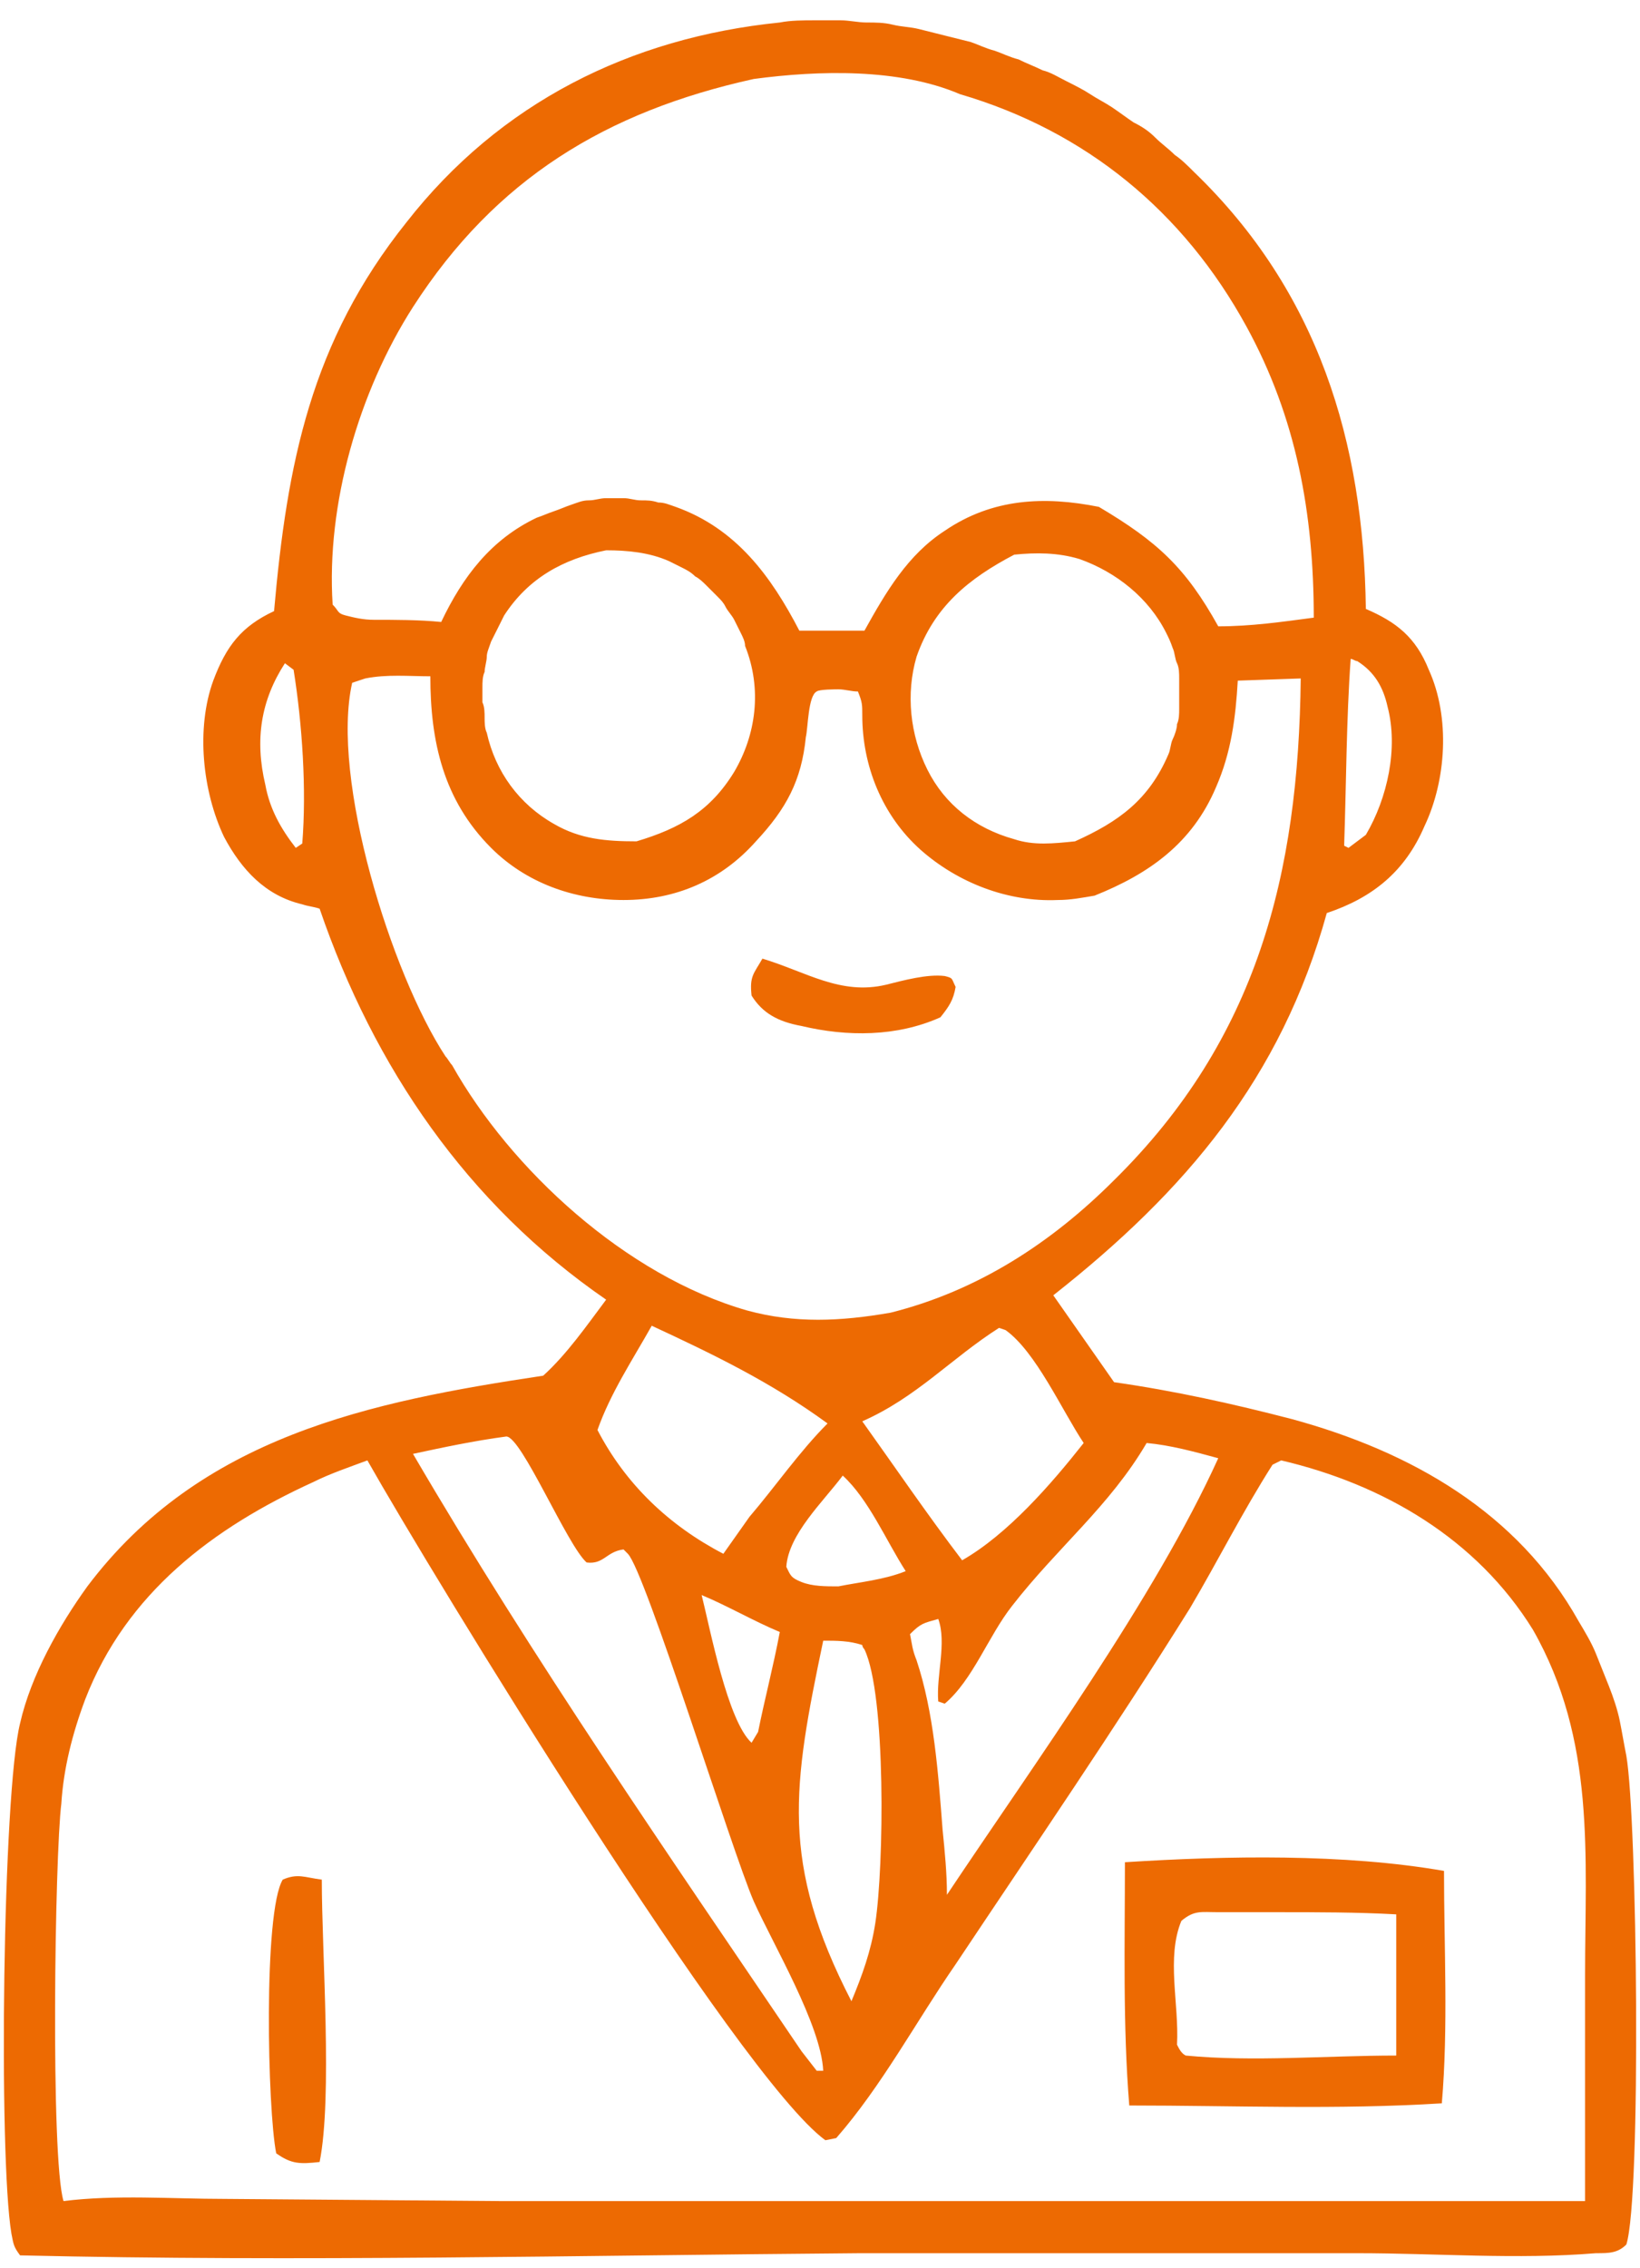 <svg width="55" height="76" viewBox="0 0 55 76" fill="none" xmlns="http://www.w3.org/2000/svg">
<g id="Group 1237">
<path id="Vector" d="M54.542 58.844C54.469 58.48 54.396 58.043 54.323 57.679C54.25 57.315 54.105 56.879 53.959 56.514C53.814 56.151 53.668 55.786 53.523 55.423C53.377 55.059 53.158 54.695 52.94 54.331C50.902 50.691 47.335 48.653 43.331 47.561C41.366 47.051 39.4 46.614 37.362 46.323L35.324 43.411C39.764 39.917 42.967 36.132 44.496 30.6C46.025 30.09 47.117 29.216 47.772 27.688C48.5 26.159 48.645 24.048 47.917 22.447C47.48 21.355 46.825 20.845 45.806 20.408C45.733 14.803 44.205 9.78 40.056 5.777C39.837 5.558 39.619 5.34 39.4 5.194C39.182 4.976 38.964 4.83 38.745 4.612C38.527 4.394 38.308 4.248 38.017 4.103C37.799 3.957 37.508 3.739 37.289 3.593C37.071 3.447 36.78 3.302 36.561 3.156C36.343 3.011 36.052 2.865 35.761 2.719C35.469 2.574 35.251 2.428 34.96 2.355C34.669 2.21 34.45 2.137 34.159 1.991C33.868 1.919 33.577 1.773 33.358 1.7C33.067 1.627 32.776 1.482 32.558 1.409C32.267 1.336 31.975 1.264 31.684 1.191C31.393 1.118 31.102 1.045 30.811 0.972C30.519 0.9 30.228 0.9 29.937 0.827C29.646 0.754 29.355 0.754 29.064 0.754C28.772 0.754 28.481 0.681 28.19 0.681C27.899 0.681 27.608 0.681 27.317 0.681C26.953 0.681 26.516 0.681 26.152 0.754C21.129 1.263 16.761 3.447 13.631 7.451C10.428 11.455 9.627 15.531 9.191 20.481C8.099 20.991 7.589 21.646 7.152 22.811C6.57 24.412 6.788 26.523 7.516 28.052C8.099 29.144 8.899 30.017 10.137 30.308C10.355 30.381 10.501 30.381 10.719 30.454C12.539 35.768 15.669 40.354 20.328 43.557C19.673 44.431 19.018 45.377 18.217 46.105C12.394 46.978 6.716 48.143 2.93 53.166C1.984 54.476 1.038 56.151 0.674 57.752C0.091 60.081 -0.054 72.238 0.383 74.859C0.455 75.223 0.455 75.295 0.674 75.587C9.991 75.805 19.455 75.587 28.845 75.514H45.515C48.136 75.514 50.902 75.732 53.523 75.514C53.959 75.514 54.25 75.514 54.542 75.223C55.051 73.621 54.906 60.955 54.542 58.844ZM45.297 22.083C45.37 22.083 45.442 22.155 45.515 22.155C46.097 22.52 46.389 23.029 46.534 23.684C46.898 25.067 46.534 26.742 45.806 27.979L45.224 28.416L45.078 28.343C45.151 26.232 45.151 24.121 45.297 22.083ZM10.137 28.27L9.919 28.416C9.409 27.761 9.045 27.105 8.899 26.305C8.536 24.776 8.754 23.466 9.555 22.228L9.846 22.447C10.137 24.267 10.283 26.45 10.137 28.27ZM38.454 48.361C39.255 48.434 40.056 48.653 40.856 48.871C38.745 53.53 34.669 59.135 31.757 63.503C31.757 62.775 31.684 62.047 31.611 61.319C31.466 59.426 31.32 57.388 30.738 55.641C30.592 55.277 30.592 55.131 30.519 54.767C30.883 54.403 30.956 54.403 31.466 54.258C31.757 55.059 31.393 56.151 31.466 57.024L31.684 57.097C32.63 56.296 33.14 54.84 33.941 53.821C35.469 51.856 37.217 50.472 38.454 48.361ZM36.343 48.361C35.251 49.745 33.795 51.419 32.267 52.292C31.102 50.764 30.01 49.162 28.918 47.634C30.738 46.833 31.902 45.523 33.504 44.503L33.722 44.576C34.742 45.304 35.615 47.27 36.343 48.361ZM28.117 53.166C27.68 53.166 27.244 53.166 26.88 53.02C26.516 52.875 26.516 52.802 26.37 52.511C26.443 51.419 27.608 50.327 28.263 49.453C29.136 50.254 29.719 51.637 30.374 52.656C29.646 52.947 28.845 53.02 28.117 53.166ZM29.355 64.449C29.209 65.395 28.918 66.196 28.554 67.07C26.152 62.411 26.588 59.863 27.608 54.986C28.044 54.986 28.481 54.986 28.918 55.131C28.918 55.204 28.991 55.277 28.991 55.277C29.719 56.806 29.646 62.556 29.355 64.449ZM11.156 20.263C10.938 16.914 12.03 13.129 13.85 10.29C16.616 5.995 20.328 3.739 25.278 2.647C27.462 2.355 30.155 2.283 32.194 3.156C36.416 4.394 39.691 7.087 41.803 10.945C43.477 14.002 44.059 17.206 44.059 20.7C42.967 20.845 41.948 20.991 40.856 20.991C39.764 19.025 38.818 18.152 36.852 16.987C35.033 16.623 33.286 16.696 31.684 17.788C30.447 18.589 29.719 19.826 28.991 21.136H26.807C25.861 19.317 24.696 17.715 22.658 16.987C22.439 16.914 22.294 16.841 22.075 16.841C21.857 16.769 21.711 16.769 21.493 16.769C21.274 16.769 21.129 16.696 20.911 16.696C20.692 16.696 20.547 16.696 20.328 16.696C20.11 16.696 19.964 16.769 19.746 16.769C19.527 16.769 19.382 16.841 19.163 16.914C18.945 16.987 18.799 17.06 18.581 17.133C18.363 17.206 18.217 17.278 17.999 17.351C16.47 18.079 15.524 19.317 14.796 20.845C14.068 20.772 13.267 20.772 12.539 20.772C12.175 20.772 11.884 20.7 11.593 20.627C11.302 20.554 11.374 20.481 11.156 20.263ZM39.546 23.247C39.546 23.393 39.546 23.611 39.546 23.757C39.546 23.903 39.546 24.121 39.473 24.267C39.473 24.412 39.4 24.631 39.328 24.776C39.255 24.922 39.255 25.14 39.182 25.286C38.527 26.814 37.508 27.542 36.052 28.197C35.324 28.27 34.669 28.343 34.014 28.125C32.703 27.761 31.684 26.96 31.102 25.795C30.519 24.631 30.374 23.247 30.738 22.01C31.32 20.336 32.485 19.389 34.014 18.589C34.742 18.516 35.469 18.516 36.197 18.734C37.435 19.171 38.527 20.044 39.109 21.209C39.182 21.355 39.255 21.5 39.328 21.719C39.4 21.864 39.4 22.083 39.473 22.228C39.546 22.374 39.546 22.592 39.546 22.738C39.546 22.883 39.546 23.102 39.546 23.247ZM24.623 25.868C23.822 27.178 22.803 27.761 21.347 28.197C20.328 28.197 19.455 28.125 18.581 27.615C17.416 26.96 16.616 25.868 16.325 24.558C16.252 24.412 16.252 24.194 16.252 24.048C16.252 23.903 16.252 23.684 16.179 23.539C16.179 23.393 16.179 23.175 16.179 23.029C16.179 22.884 16.179 22.665 16.252 22.52C16.252 22.374 16.325 22.155 16.325 22.01C16.325 21.864 16.397 21.719 16.47 21.5C16.543 21.355 16.616 21.209 16.689 21.064C16.761 20.918 16.834 20.772 16.907 20.627C17.708 19.389 18.872 18.734 20.328 18.443C21.056 18.443 21.784 18.516 22.439 18.807C22.585 18.88 22.73 18.953 22.876 19.025C23.022 19.098 23.167 19.171 23.313 19.317C23.458 19.389 23.604 19.535 23.677 19.608C23.822 19.753 23.895 19.826 24.041 19.972C24.186 20.117 24.259 20.19 24.332 20.336C24.405 20.481 24.55 20.627 24.623 20.772C24.696 20.918 24.769 21.064 24.841 21.209C24.914 21.355 24.987 21.5 24.987 21.646C25.569 23.102 25.351 24.631 24.623 25.868ZM15.16 35.695C15.087 35.623 15.014 35.477 14.941 35.404C13.122 32.638 11.083 26.086 11.811 22.883L12.248 22.738C12.976 22.592 13.704 22.665 14.432 22.665C14.432 24.849 14.869 26.814 16.47 28.416C17.635 29.581 19.236 30.163 20.911 30.163C22.658 30.163 24.186 29.508 25.351 28.197C26.37 27.105 26.88 26.159 27.025 24.703C27.098 24.412 27.098 23.32 27.389 23.175C27.462 23.102 28.044 23.102 28.117 23.102C28.336 23.102 28.554 23.175 28.772 23.175C28.918 23.539 28.918 23.611 28.918 23.975C28.918 25.65 29.573 27.324 30.883 28.489C32.121 29.581 33.795 30.236 35.469 30.163C35.906 30.163 36.27 30.09 36.707 30.017C38.527 29.289 39.983 28.27 40.783 26.378C41.293 25.213 41.439 24.048 41.511 22.811L43.622 22.738C43.55 29.289 42.166 34.822 37.362 39.553C35.251 41.664 32.776 43.266 29.864 43.994C28.19 44.285 26.661 44.358 25.06 43.921C20.983 42.756 17.125 39.189 15.16 35.695ZM21.857 44.431C23.895 45.377 25.861 46.323 27.753 47.706C26.807 48.653 26.006 49.817 25.133 50.837L24.259 52.074C22.439 51.128 20.983 49.745 20.037 47.925C20.474 46.687 21.202 45.595 21.857 44.431ZM26.152 54.695C25.933 55.859 25.642 56.951 25.424 58.043L25.205 58.407C24.405 57.679 23.822 54.622 23.531 53.457C24.405 53.821 25.278 54.331 26.152 54.695ZM16.98 48.143C17.489 48.143 19.018 51.783 19.673 52.365C20.255 52.438 20.328 52.001 20.911 51.928C20.983 52.001 20.983 52.001 21.056 52.074C21.639 52.656 24.55 62.047 25.278 63.721C25.933 65.177 27.535 67.87 27.608 69.399H27.389L26.88 68.744C22.439 62.192 17.853 55.568 13.85 48.725C14.869 48.507 15.888 48.289 16.98 48.143ZM53.158 66.196C53.158 68.744 53.158 71.292 53.158 73.767H49.737H16.761L7.516 73.694C5.769 73.694 3.877 73.548 2.13 73.767C1.693 72.311 1.838 62.192 2.057 60.445C2.13 59.281 2.421 58.116 2.858 56.951C4.241 53.384 7.152 51.2 10.501 49.672C11.083 49.381 11.739 49.162 12.321 48.944C14.505 52.802 24.769 69.617 27.68 71.728L28.044 71.656C29.573 69.909 30.738 67.725 32.048 65.832C34.669 61.901 37.362 57.97 39.91 53.894C40.856 52.292 41.657 50.691 42.676 49.089L42.967 48.944C46.389 49.745 49.519 51.564 51.411 54.622C53.523 58.334 53.158 62.192 53.158 66.196Z" fill="#ED6A02"/>
<path id="Vector_2" d="M26.88 34.385C28.408 34.749 30.082 34.749 31.538 34.094C31.83 33.73 31.975 33.511 32.048 33.075C31.902 32.784 31.975 32.784 31.684 32.711C31.102 32.638 30.301 32.856 29.718 33.002C28.19 33.366 27.025 32.565 25.569 32.128C25.278 32.638 25.133 32.711 25.205 33.366C25.569 33.948 26.079 34.239 26.88 34.385Z" fill="#ED6A02"/>
<path id="Vector_3" d="M10.792 62.994C10.21 62.921 9.991 62.775 9.482 62.994C8.827 64.086 8.972 70.71 9.263 72.166C9.773 72.53 10.064 72.53 10.719 72.457C11.156 70.273 10.792 65.469 10.792 62.994Z" fill="#ED6A02"/>
<path id="Vector_4" d="M37.726 62.411C37.726 65.104 37.653 67.871 37.872 70.564C41.366 70.564 44.86 70.71 48.354 70.491C48.572 67.943 48.427 65.25 48.427 62.702C45.078 62.12 41.147 62.193 37.726 62.411ZM46.825 68.89C44.496 68.89 42.021 69.108 39.764 68.89C39.619 68.817 39.546 68.671 39.473 68.526C39.546 67.143 39.109 65.614 39.619 64.376C40.056 64.012 40.274 64.085 40.856 64.085H42.822C44.132 64.085 45.515 64.085 46.825 64.158V68.89Z" fill="#ED6A02"/>
</g>
</svg>
